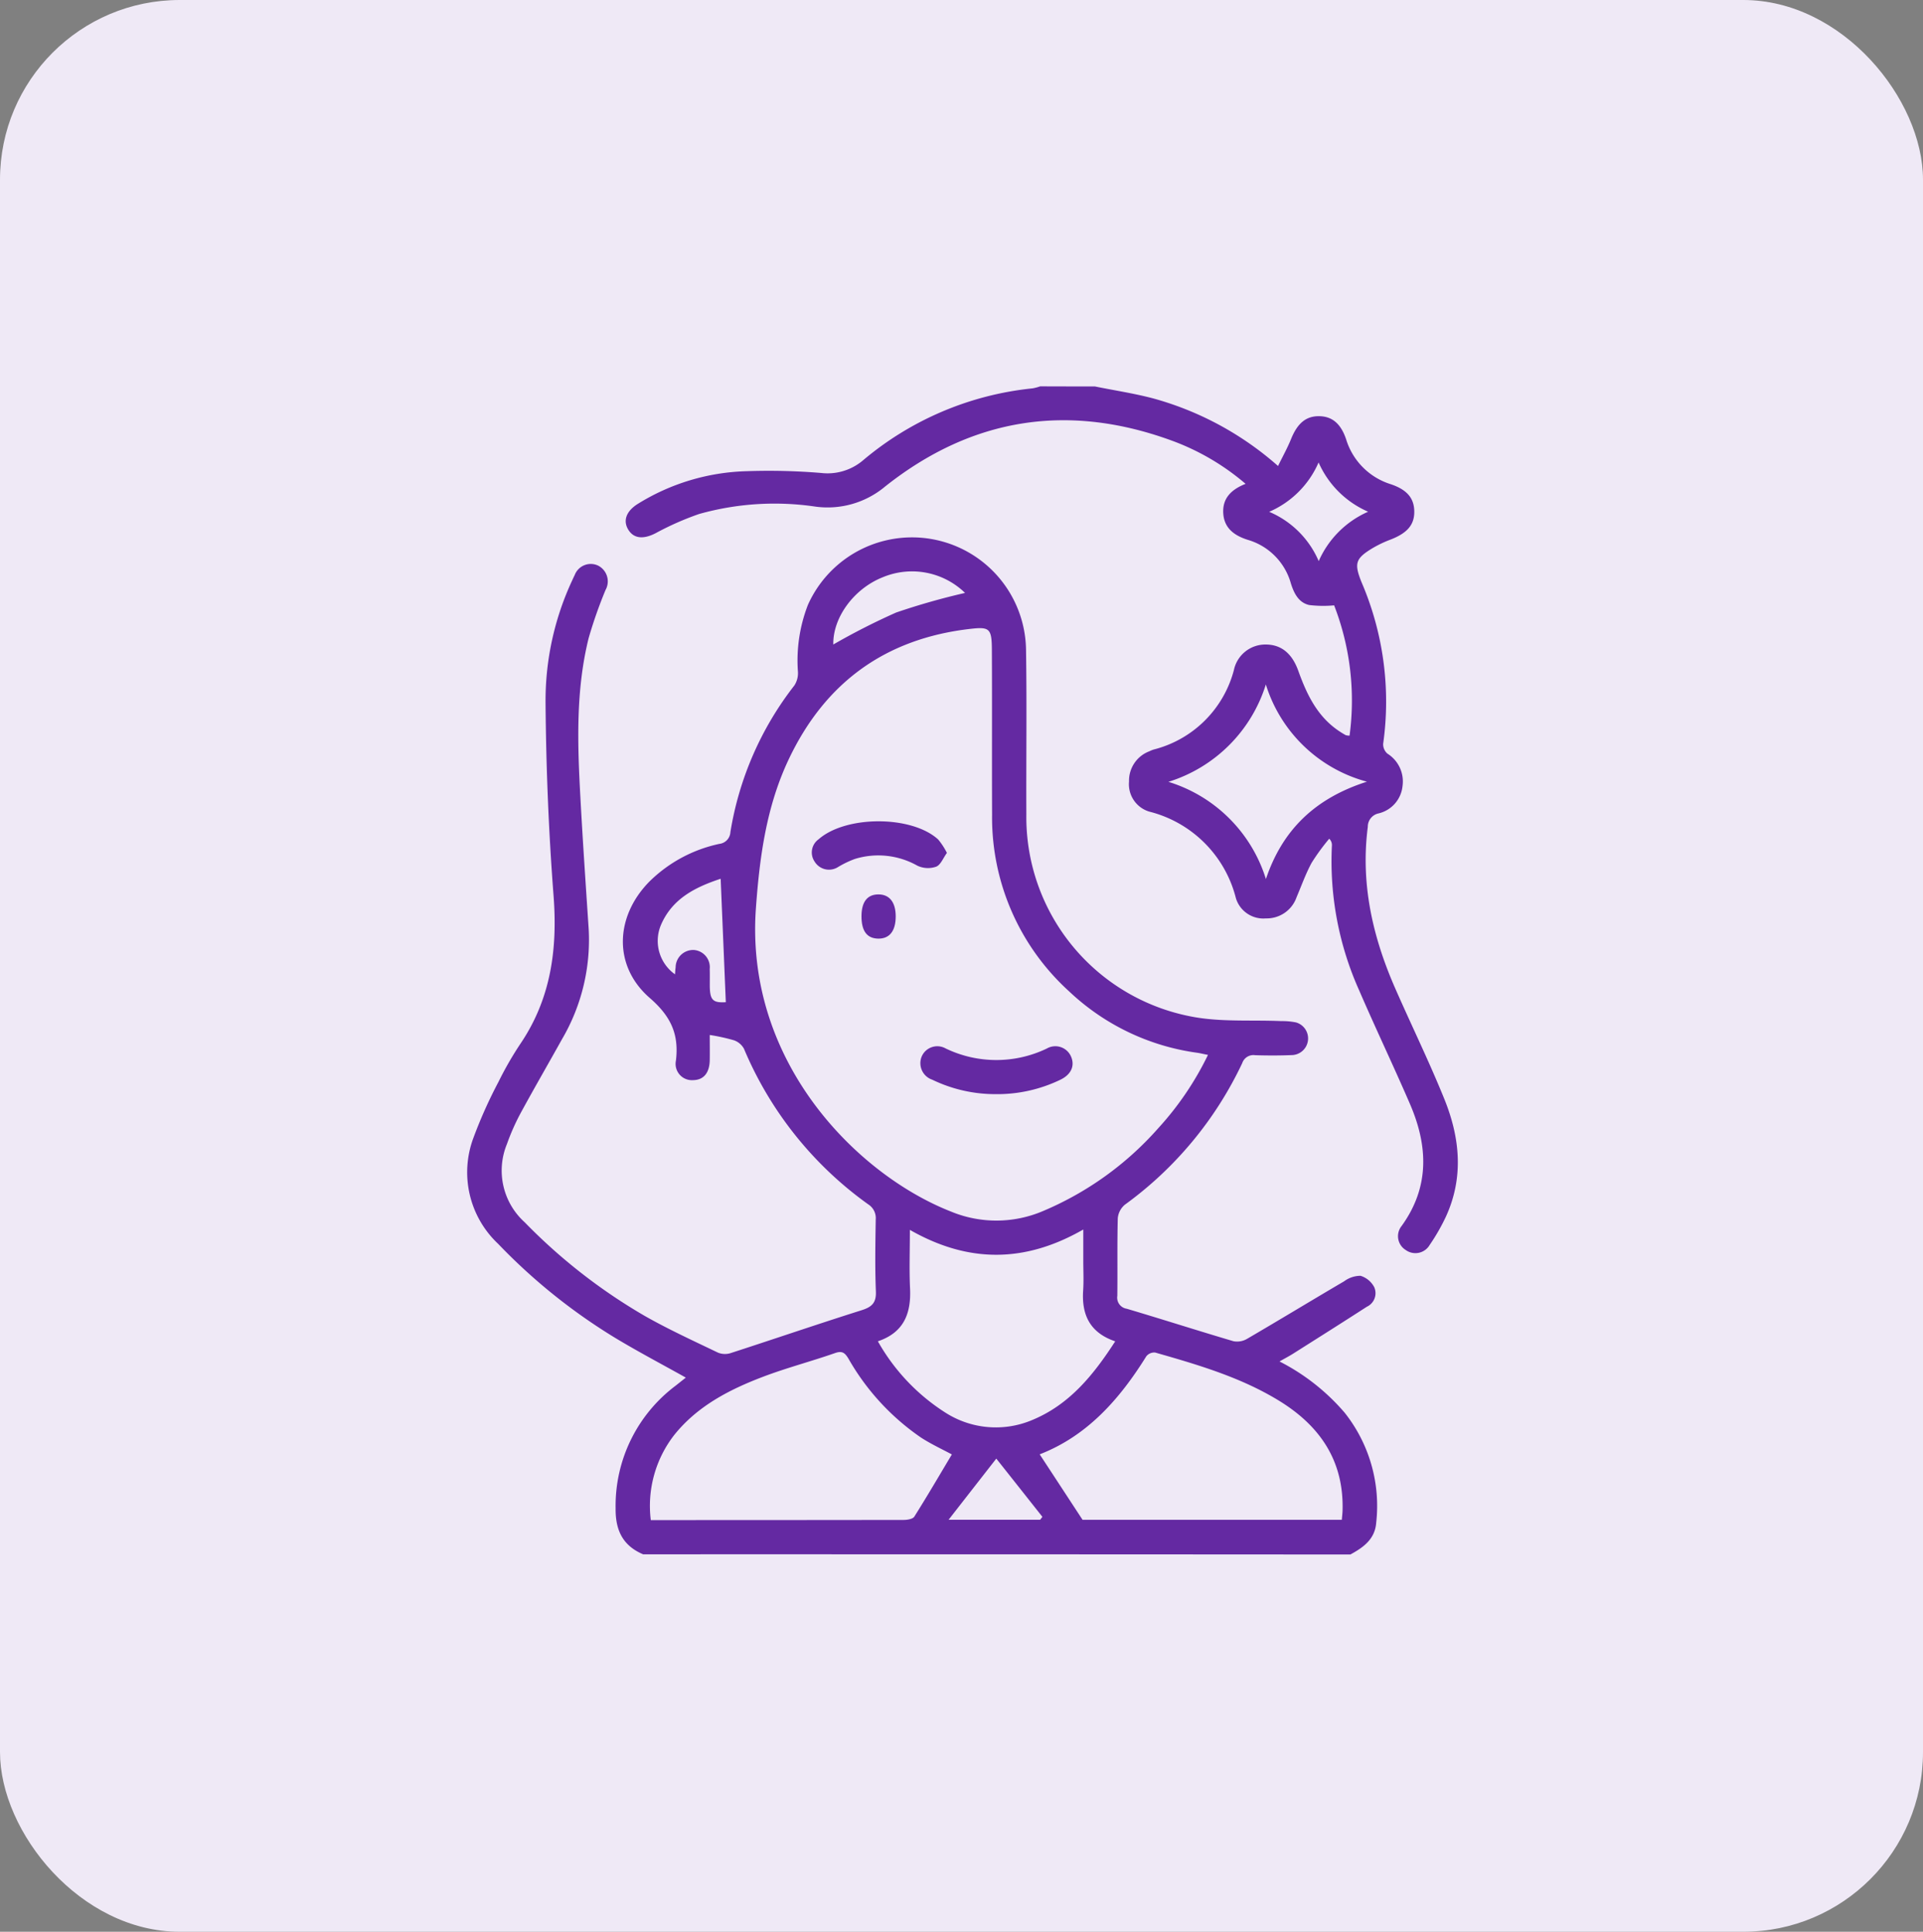 <svg xmlns="http://www.w3.org/2000/svg" width="214" height="215" viewBox="0 0 214 215">
  <rect x="0" y="0" width="214" height="215" fill="#808080" stroke="none"/>
  <g id="shinion" transform="translate(-1047 -1125)">
    <rect id="Rectangle_46" data-name="Rectangle 46" width="214" height="215" rx="20" transform="translate(1047 1125)" fill="#efe9f6"/>
    <g id="woman" transform="translate(721.815 820.03)">
      <path id="Path_108" data-name="Path 108" d="M396.751,510.825c-2.268-.965-3.087-2.684-3.057-5.128a16.7,16.7,0,0,1,6.651-13.617c.389-.308.779-.616,1.161-.921-2.62-1.466-5.233-2.84-7.762-4.36a64.325,64.325,0,0,1-13.127-10.53,10.924,10.924,0,0,1-2.745-11.8,51.687,51.687,0,0,1,2.789-6.228,37.545,37.545,0,0,1,2.468-4.282c3.381-5.023,4.113-10.537,3.656-16.471-.542-7.078-.829-14.186-.887-21.281a31.7,31.7,0,0,1,2.965-13.78c.088-.193.173-.386.271-.572a1.911,1.911,0,0,1,2.617-1.066,1.97,1.97,0,0,1,.819,2.715,50.688,50.688,0,0,0-1.882,5.365c-1.439,5.819-1.239,11.752-.917,17.672.264,4.9.6,9.792.924,14.687a21.85,21.85,0,0,1-2.969,12.27c-1.54,2.769-3.131,5.511-4.644,8.3a24.718,24.718,0,0,0-1.479,3.358,7.748,7.748,0,0,0,1.973,8.716,62.141,62.141,0,0,0,13.364,10.425c2.64,1.5,5.412,2.769,8.151,4.086a2.081,2.081,0,0,0,1.411.047c4.857-1.574,9.688-3.229,14.555-4.766,1.151-.362,1.652-.823,1.6-2.1-.108-2.661-.058-5.331-.017-8a1.808,1.808,0,0,0-.826-1.682,40.593,40.593,0,0,1-13.837-17.324,2.028,2.028,0,0,0-1.124-.944,21.613,21.613,0,0,0-2.684-.589c0,.988.014,1.892,0,2.8-.027,1.439-.691,2.217-1.862,2.227a1.813,1.813,0,0,1-1.9-2.183c.349-2.931-.562-4.922-2.908-6.959-4.092-3.551-3.876-9.041-.074-12.93a15.735,15.735,0,0,1,7.816-4.224,1.385,1.385,0,0,0,1.225-1.3,35.828,35.828,0,0,1,7.118-16.329,2.521,2.521,0,0,0,.4-1.513,17.1,17.1,0,0,1,1.11-7.457,12.688,12.688,0,0,1,24.27,4.908c.1,6.133.01,12.27.037,18.4a22.6,22.6,0,0,0,18.4,22.516c3.239.626,6.651.352,9.982.5a7.682,7.682,0,0,1,1.632.149,1.854,1.854,0,0,1-.362,3.629c-1.395.061-2.793.061-4.187.017a1.313,1.313,0,0,0-1.439.88,41.1,41.1,0,0,1-13.059,15.757,2.227,2.227,0,0,0-.792,1.52c-.074,2.874-.017,5.754-.051,8.628a1.249,1.249,0,0,0,1.053,1.435c3.967,1.175,7.907,2.444,11.878,3.615a2.188,2.188,0,0,0,1.53-.278c3.608-2.105,7.179-4.279,10.784-6.394a3.046,3.046,0,0,1,1.824-.609,2.575,2.575,0,0,1,1.527,1.276,1.662,1.662,0,0,1-.826,2.166c-2.732,1.767-5.484,3.5-8.232,5.24-.454.284-.931.531-1.489.85a23.685,23.685,0,0,1,7.247,5.7,16.682,16.682,0,0,1,3.514,12.24c-.132,1.831-1.425,2.759-2.874,3.544Q436.112,510.82,396.751,510.825Zm62.864-55.583c-.531-.1-.856-.186-1.185-.234a25.826,25.826,0,0,1-14.288-6.854,26.127,26.127,0,0,1-8.554-19.642c-.027-6.133.01-12.267-.024-18.4-.014-2.339-.271-2.529-2.4-2.285-9.44,1.083-16.159,5.964-20.211,14.528-2.484,5.25-3.239,10.869-3.649,16.6-1.222,17.168,11.353,29.648,21.67,33.707a13.216,13.216,0,0,0,10.348-.068,35.456,35.456,0,0,0,12.754-9.187A34.124,34.124,0,0,0,459.615,455.242Zm-28.5,44.471c-1.053-.569-2.288-1.137-3.415-1.865a26.566,26.566,0,0,1-8.093-8.794c-.376-.616-.667-.914-1.483-.63-2.667.934-5.416,1.648-8.056,2.654-3.737,1.425-7.267,3.246-9.847,6.462a12.853,12.853,0,0,0-2.613,9.478h3.375q12.373,0,24.75-.017c.41,0,1.026-.095,1.2-.366C428.363,504.367,429.72,502.041,431.111,499.712Zm43.394,7.271c.034-.41.071-.7.081-.985.173-5.558-2.5-9.474-7.095-12.284-4.265-2.606-9.007-3.987-13.756-5.345a1.142,1.142,0,0,0-.982.41c-2.972,4.776-6.573,8.865-11.871,10.92,1.581,2.41,3.121,4.766,4.769,7.284Zm-48.069-32.268c0,2.4-.078,4.471.02,6.536.129,2.765-.69,4.895-3.581,5.866a22.448,22.448,0,0,0,7.491,7.924,10.4,10.4,0,0,0,9.721.823c4.136-1.723,6.79-5.016,9.2-8.743-2.823-.958-3.75-2.958-3.568-5.663.074-1.093.014-2.2.014-3.3v-3.483C439.231,478.408,432.932,478.428,426.437,474.715Zm-21.054-39.078c-2.772.921-5.423,2.187-6.685,5.236a4.562,4.562,0,0,0,1.6,5.4c.024-.274.034-.525.071-.772a1.95,1.95,0,0,1,2.068-1.933,1.922,1.922,0,0,1,1.726,2.119c.02.592.007,1.181.007,1.774,0,1.7.345,2,1.784,1.916C405.768,444.83,405.579,440.294,405.383,435.637Zm12.538-26.074a75.3,75.3,0,0,1,6.993-3.558,77.059,77.059,0,0,1,7.663-2.18,8.458,8.458,0,0,0-9.163-1.743C420.178,403.372,417.856,406.6,417.92,409.563Zm23.014,97.417c.085-.108.166-.217.25-.325-1.652-2.089-3.3-4.174-5.131-6.482-1.835,2.353-3.48,4.461-5.308,6.807Z" transform="translate(0 -32.865)" fill="#6429a2"/>
      <path id="Path_109" data-name="Path 109" d="M481.479,347.98c2.224.454,4.482.785,6.668,1.381a34.94,34.94,0,0,1,13.716,7.474c.521-1.07,1.046-2.007,1.445-2.992.7-1.736,1.642-2.556,3.087-2.552s2.441.779,3.046,2.576a7.531,7.531,0,0,0,4.983,5c1.831.623,2.583,1.577,2.6,3.026.017,1.489-.782,2.41-2.647,3.134a12.751,12.751,0,0,0-1.943.921c-1.973,1.178-2.119,1.72-1.283,3.811a33.642,33.642,0,0,1,2.41,17.994,1.38,1.38,0,0,0,.481,1.1,3.651,3.651,0,0,1,1.676,3.595,3.487,3.487,0,0,1-2.671,3.053,1.508,1.508,0,0,0-1.195,1.5c-.819,6.326.542,12.27,3.07,18.014,1.8,4.1,3.767,8.124,5.446,12.27,1.733,4.282,2.183,8.689.193,13.059a22.078,22.078,0,0,1-1.821,3.182,1.836,1.836,0,0,1-2.66.572,1.807,1.807,0,0,1-.467-2.677c3.148-4.353,2.941-8.929.927-13.59-1.824-4.224-3.811-8.378-5.636-12.605a35.13,35.13,0,0,1-3.046-16.173.961.961,0,0,0-.3-.735A23.989,23.989,0,0,0,505.6,401c-.66,1.219-1.127,2.542-1.672,3.822a3.514,3.514,0,0,1-3.415,2.363,3.189,3.189,0,0,1-3.338-2.244,13.278,13.278,0,0,0-9.657-9.644,3.184,3.184,0,0,1-2.237-3.348,3.492,3.492,0,0,1,2.261-3.361,3.352,3.352,0,0,1,.47-.193,12.369,12.369,0,0,0,8.939-8.851,3.58,3.58,0,0,1,3.6-2.84c1.672.024,2.867.985,3.561,2.911.911,2.535,2.028,4.932,4.312,6.563a10.952,10.952,0,0,0,.961.609,1.457,1.457,0,0,0,.437.058,29.324,29.324,0,0,0-1.716-14.5,13.018,13.018,0,0,1-2.779-.037c-1.178-.271-1.689-1.307-2.034-2.4a7.015,7.015,0,0,0-4.783-4.851c-1.493-.47-2.63-1.276-2.742-2.935s.856-2.664,2.485-3.3a26.769,26.769,0,0,0-7.931-4.708c-11.647-4.353-22.438-2.732-32.187,5.006a9.97,9.97,0,0,1-7.762,2.234,31.029,31.029,0,0,0-12.947.826,32.29,32.29,0,0,0-4.844,2.143c-1.313.67-2.386.616-3.009-.372s-.281-2.041.975-2.857a24.142,24.142,0,0,1,12.24-3.683,70.387,70.387,0,0,1,8.232.2,6.1,6.1,0,0,0,4.671-1.418,34.677,34.677,0,0,1,18.857-8,5.437,5.437,0,0,0,.843-.223C477.417,347.98,479.448,347.98,481.479,347.98Zm8.185,44.007a16.4,16.4,0,0,1,10.849,10.818c1.838-5.467,5.467-8.99,11.241-10.835a16.163,16.163,0,0,1-11.248-10.821A16.479,16.479,0,0,1,489.663,391.987Zm11.214-30.054a10.409,10.409,0,0,1,5.511,5.49,10.71,10.71,0,0,1,5.5-5.5,10.651,10.651,0,0,1-5.514-5.484A10.548,10.548,0,0,1,500.877,361.933Z" transform="translate(-34.452)" fill="#6429a2"/>
      <path id="Path_110" data-name="Path 110" d="M534.46,570.319a16.113,16.113,0,0,1-7.013-1.608,1.94,1.94,0,0,1-1.178-2.569,1.889,1.889,0,0,1,2.661-.914,12.972,12.972,0,0,0,11.262.017,1.9,1.9,0,0,1,2.684.853c.481,1.059.034,2.061-1.225,2.644A16.149,16.149,0,0,1,534.46,570.319Z" transform="translate(-98.518 -143.573)" fill="#6429a2"/>
      <path id="Path_111" data-name="Path 111" d="M505.5,494.509c-.423.579-.7,1.344-1.2,1.533a2.753,2.753,0,0,1-2.088-.112,8.844,8.844,0,0,0-6.966-.745,11.057,11.057,0,0,0-1.923.934,1.871,1.871,0,0,1-2.542-.64,1.8,1.8,0,0,1,.443-2.488c3.033-2.667,10.351-2.671,13.3.02A7.686,7.686,0,0,1,505.5,494.509Z" transform="translate(-74.939 -94.612)" fill="#6429a2"/>
      <path id="Path_112" data-name="Path 112" d="M506.79,517.44c.007-1.6.653-2.424,1.9-2.42,1.222.007,1.906.88,1.909,2.44,0,1.648-.7,2.522-1.994,2.481C507.382,519.9,506.787,519.078,506.79,517.44Z" transform="translate(-85.735 -110.505)" fill="#6429a2"/>
    </g>
  </g>
</svg>
